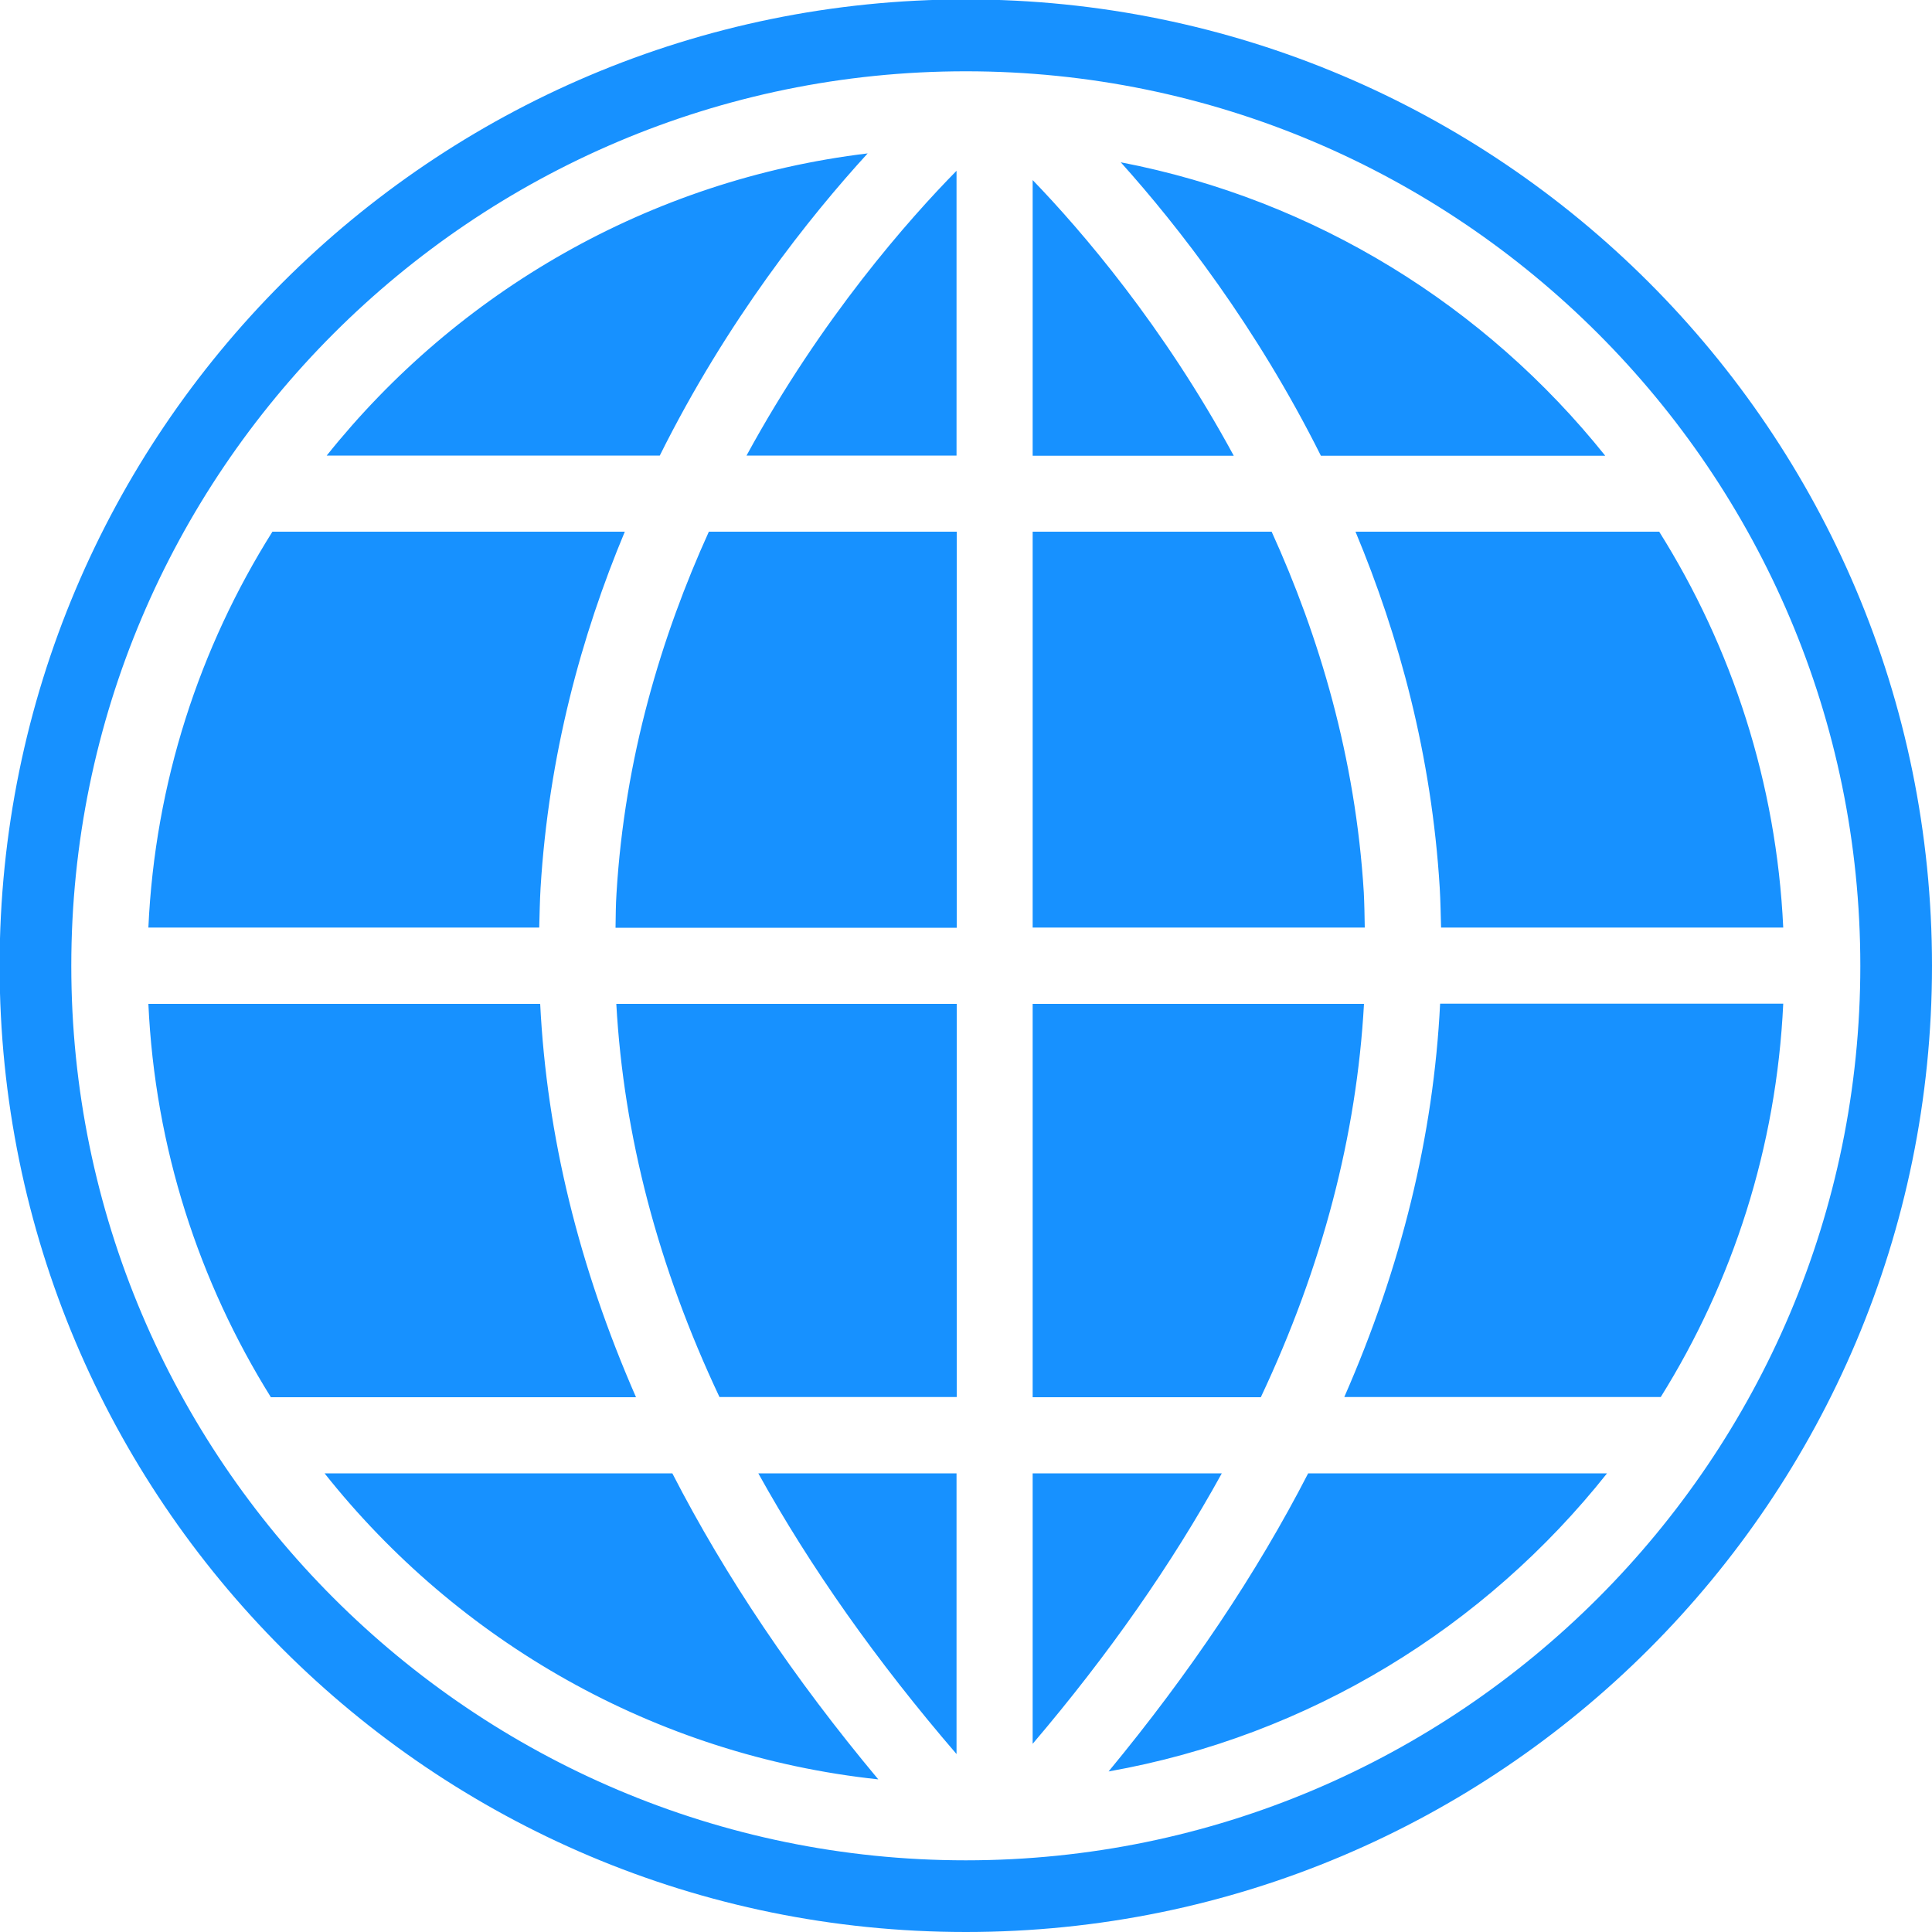 <?xml version="1.0" encoding="utf-8"?>
<!-- Generator: Adobe Illustrator 24.2.1, SVG Export Plug-In . SVG Version: 6.00 Build 0)  -->
<svg version="1.1" id="Layer_1" xmlns="http://www.w3.org/2000/svg" xmlns:xlink="http://www.w3.org/1999/xlink" x="0px" y="0px"
	 viewBox="0 0 1000 1000" style="enable-background:new 0 0 1000 1000;" xml:space="preserve">
<style type="text/css">
	.st0{fill:#1791FF;}
</style>
<path class="st0" d="M392.5,762.6h102.6v145.3C453.7,859.8,419.5,811.3,392.5,762.6z M372.4,723.1h122.8V519.6H319
	C322.8,587.7,340.6,655.7,372.4,723.1z M495.1,235.8V88.4c-24.4,24.8-69.9,76.1-108.7,147.4H495.1z M319.1,462.4
	c-0.4,5.9-0.4,11.9-0.5,17.8h176.6V275.2H366.9C342.4,329.2,323.3,392.3,319.1,462.4z M449.1,79.4c-113,13.6-212.4,71.8-280,156.4
	h172.4C376.4,165.7,419,112.3,449.1,79.4z M279.8,459.5c4.2-68.6,21.1-130.5,43.6-184.3H141c-37.7,59.9-60.8,129.9-64.2,204.9h202.3
	C279.3,473.3,279.4,466.4,279.8,459.5z M745.2,459.5c0.4,6.9,0.5,13.8,0.7,20.6H923c-3.5-75-26.6-145-64.2-204.9H701.6
	C724.1,329.1,741,390.9,745.2,459.5z M279.6,519.6H76.8c3.4,74.5,26.2,143.9,63.4,203.6h189C299.7,655.8,283,587.9,279.6,519.6z
	 M168,762.6c68.8,86.7,170.7,146,286.6,158.4c-43.7-52.3-79.2-105.1-106.6-158.4H168z M706,519.6H534.5v203.6h118.1
	C684.4,655.7,702.2,587.7,706,519.6z M573.8,916.9c104-18.4,194.9-74.8,258-154.3H677.1C650.4,814.5,615.9,865.9,573.8,916.9z
	 M695.8,723.1h163.8c37.2-59.6,59.9-129.1,63.4-203.6H745.4C742,587.9,725.3,655.8,695.8,723.1z M830.8,235.8
	C769,158.6,680.9,103.4,580.1,84c29.8,33.2,70.1,84.9,103.6,151.9H830.8z M1000,499.9c0,276.2-223.9,500.1-500.1,500.1
	C223.7,1000-0.2,776.1-0.2,499.9C-0.2,223.7,223.7-0.3,499.9-0.3C776.1-0.3,1000,223.7,1000,499.9z M962.9,499.9
	c0-255.3-207.7-463-463-463c-255.3,0-463,207.7-463,463c0,255.3,207.7,463,463,463C755.2,962.9,962.9,755.2,962.9,499.9z
	 M534.5,93.2v142.7h104.1C602.2,168.7,559.8,119.4,534.5,93.2z M705.9,461.9c-4.3-70-23.2-132.8-47.7-186.7H534.5v204.9h171.9
	C706.3,474.1,706.2,468,705.9,461.9z M534.5,762.6v140c39.4-46.3,72-93,97.9-140H534.5z"/>
</svg>
